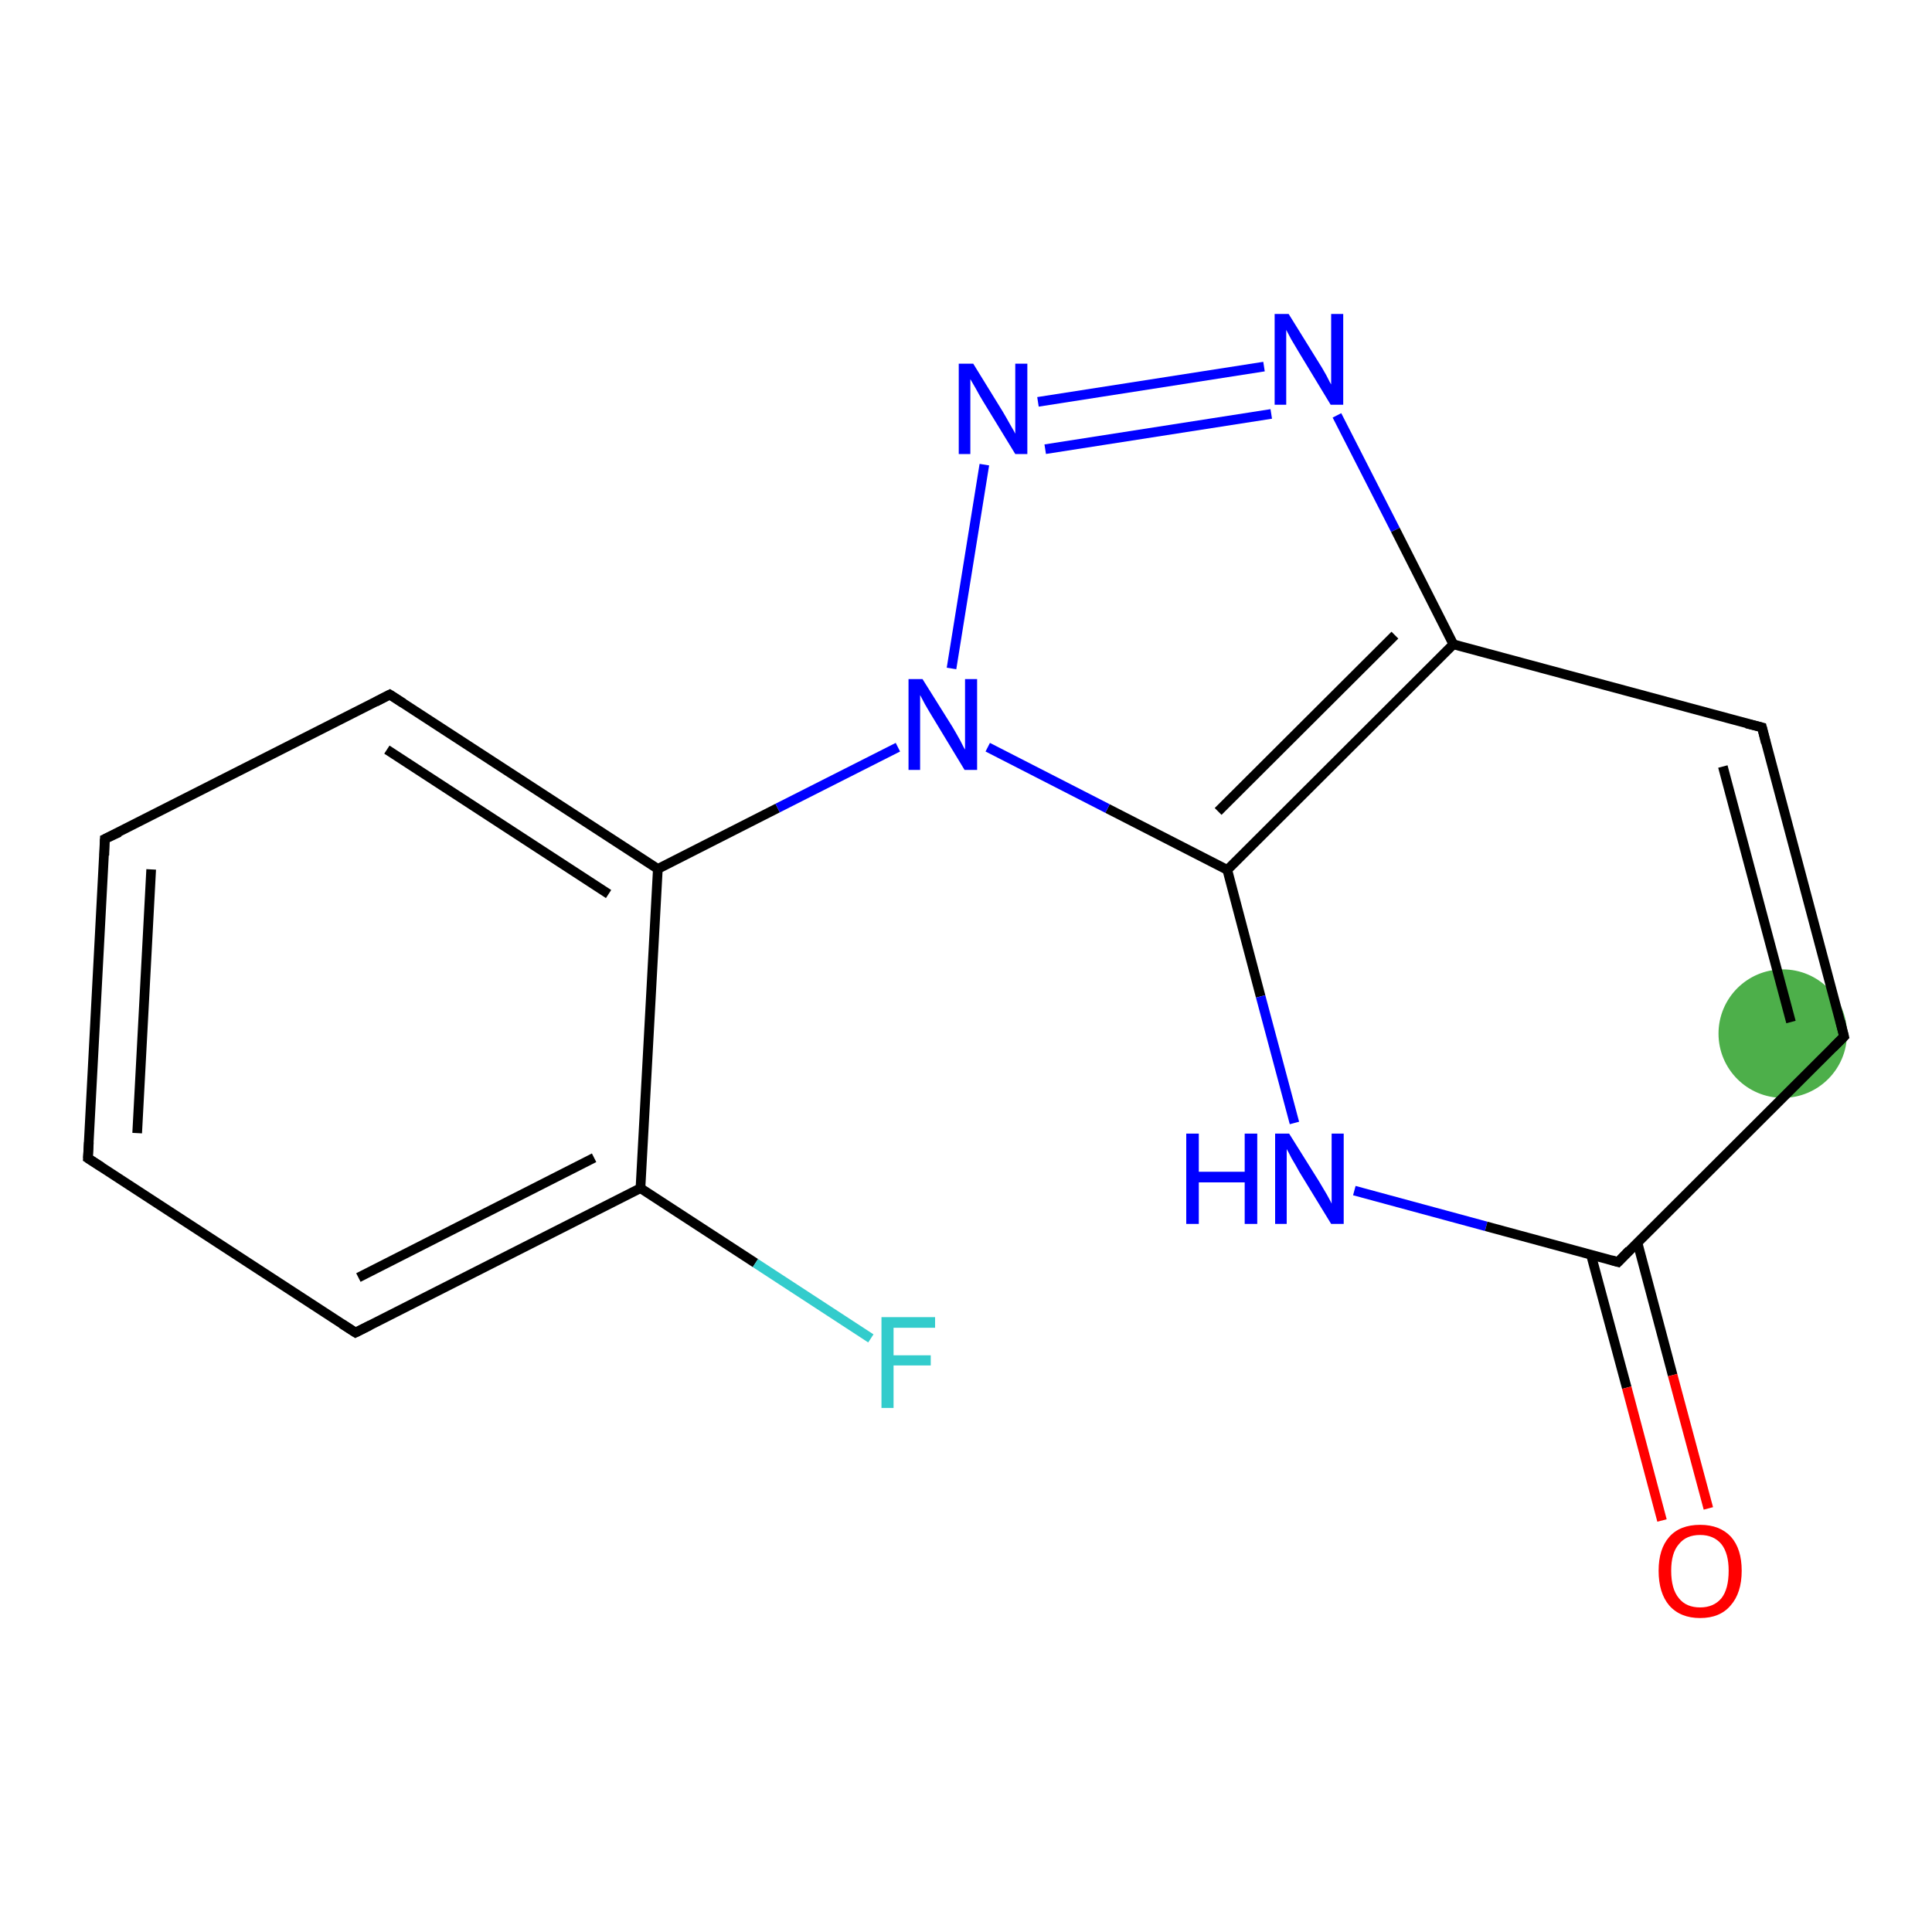 <?xml version='1.0' encoding='iso-8859-1'?>
<svg version='1.1' baseProfile='full'
              xmlns='http://www.w3.org/2000/svg'
                      xmlns:rdkit='http://www.rdkit.org/xml'
                      xmlns:xlink='http://www.w3.org/1999/xlink'
                  xml:space='preserve'
width='400px' height='400px' viewBox='0 0 400 400'>
<!-- END OF HEADER -->
<rect style='opacity:1.0;fill:#FFFFFF;stroke:none' width='400.0' height='400.0' x='0.0' y='0.0'> </rect>
<ellipse cx='369.1' cy='214.0' rx='12.8' ry='12.8' class='atom-15'  style='fill:#4daf4a;fill-rule:evenodd;stroke:#4daf4a;stroke-width:1.0px;stroke-linecap:butt;stroke-linejoin:miter;stroke-opacity:1' />
<path class='bond-0 atom-0 atom-1' d='M 136.2,179.9 L 80.7,143.8' style='fill:none;fill-rule:evenodd;stroke:#000000;stroke-width:2.0px;stroke-linecap:butt;stroke-linejoin:miter;stroke-opacity:1' />
<path class='bond-0 atom-0 atom-1' d='M 126.0,185.1 L 80.1,155.2' style='fill:none;fill-rule:evenodd;stroke:#000000;stroke-width:2.0px;stroke-linecap:butt;stroke-linejoin:miter;stroke-opacity:1' />
<path class='bond-1 atom-1 atom-2' d='M 80.7,143.8 L 21.7,173.7' style='fill:none;fill-rule:evenodd;stroke:#000000;stroke-width:2.0px;stroke-linecap:butt;stroke-linejoin:miter;stroke-opacity:1' />
<path class='bond-2 atom-2 atom-3' d='M 21.7,173.7 L 18.2,239.8' style='fill:none;fill-rule:evenodd;stroke:#000000;stroke-width:2.0px;stroke-linecap:butt;stroke-linejoin:miter;stroke-opacity:1' />
<path class='bond-2 atom-2 atom-3' d='M 31.3,180.0 L 28.4,234.6' style='fill:none;fill-rule:evenodd;stroke:#000000;stroke-width:2.0px;stroke-linecap:butt;stroke-linejoin:miter;stroke-opacity:1' />
<path class='bond-3 atom-3 atom-4' d='M 18.2,239.8 L 73.6,275.9' style='fill:none;fill-rule:evenodd;stroke:#000000;stroke-width:2.0px;stroke-linecap:butt;stroke-linejoin:miter;stroke-opacity:1' />
<path class='bond-4 atom-4 atom-5' d='M 73.6,275.9 L 132.6,246.0' style='fill:none;fill-rule:evenodd;stroke:#000000;stroke-width:2.0px;stroke-linecap:butt;stroke-linejoin:miter;stroke-opacity:1' />
<path class='bond-4 atom-4 atom-5' d='M 74.2,264.5 L 123.0,239.7' style='fill:none;fill-rule:evenodd;stroke:#000000;stroke-width:2.0px;stroke-linecap:butt;stroke-linejoin:miter;stroke-opacity:1' />
<path class='bond-5 atom-5 atom-6' d='M 132.6,246.0 L 156.4,261.5' style='fill:none;fill-rule:evenodd;stroke:#000000;stroke-width:2.0px;stroke-linecap:butt;stroke-linejoin:miter;stroke-opacity:1' />
<path class='bond-5 atom-5 atom-6' d='M 156.4,261.5 L 180.3,277.1' style='fill:none;fill-rule:evenodd;stroke:#33CCCC;stroke-width:2.0px;stroke-linecap:butt;stroke-linejoin:miter;stroke-opacity:1' />
<path class='bond-6 atom-0 atom-7' d='M 136.2,179.9 L 161.0,167.3' style='fill:none;fill-rule:evenodd;stroke:#000000;stroke-width:2.0px;stroke-linecap:butt;stroke-linejoin:miter;stroke-opacity:1' />
<path class='bond-6 atom-0 atom-7' d='M 161.0,167.3 L 185.9,154.7' style='fill:none;fill-rule:evenodd;stroke:#0000FF;stroke-width:2.0px;stroke-linecap:butt;stroke-linejoin:miter;stroke-opacity:1' />
<path class='bond-7 atom-7 atom-8' d='M 197.0,138.4 L 203.8,96.2' style='fill:none;fill-rule:evenodd;stroke:#0000FF;stroke-width:2.0px;stroke-linecap:butt;stroke-linejoin:miter;stroke-opacity:1' />
<path class='bond-8 atom-8 atom-9' d='M 214.9,83.2 L 261.7,75.9' style='fill:none;fill-rule:evenodd;stroke:#0000FF;stroke-width:2.0px;stroke-linecap:butt;stroke-linejoin:miter;stroke-opacity:1' />
<path class='bond-8 atom-8 atom-9' d='M 216.4,93.0 L 263.2,85.7' style='fill:none;fill-rule:evenodd;stroke:#0000FF;stroke-width:2.0px;stroke-linecap:butt;stroke-linejoin:miter;stroke-opacity:1' />
<path class='bond-9 atom-9 atom-10' d='M 276.8,86.0 L 288.9,109.7' style='fill:none;fill-rule:evenodd;stroke:#0000FF;stroke-width:2.0px;stroke-linecap:butt;stroke-linejoin:miter;stroke-opacity:1' />
<path class='bond-9 atom-9 atom-10' d='M 288.9,109.7 L 300.9,133.4' style='fill:none;fill-rule:evenodd;stroke:#000000;stroke-width:2.0px;stroke-linecap:butt;stroke-linejoin:miter;stroke-opacity:1' />
<path class='bond-10 atom-10 atom-11' d='M 300.9,133.4 L 254.1,180.1' style='fill:none;fill-rule:evenodd;stroke:#000000;stroke-width:2.0px;stroke-linecap:butt;stroke-linejoin:miter;stroke-opacity:1' />
<path class='bond-10 atom-10 atom-11' d='M 288.8,131.5 L 252.2,168.0' style='fill:none;fill-rule:evenodd;stroke:#000000;stroke-width:2.0px;stroke-linecap:butt;stroke-linejoin:miter;stroke-opacity:1' />
<path class='bond-11 atom-11 atom-12' d='M 254.1,180.1 L 261.0,206.3' style='fill:none;fill-rule:evenodd;stroke:#000000;stroke-width:2.0px;stroke-linecap:butt;stroke-linejoin:miter;stroke-opacity:1' />
<path class='bond-11 atom-11 atom-12' d='M 261.0,206.3 L 268.0,232.5' style='fill:none;fill-rule:evenodd;stroke:#0000FF;stroke-width:2.0px;stroke-linecap:butt;stroke-linejoin:miter;stroke-opacity:1' />
<path class='bond-12 atom-12 atom-13' d='M 280.4,246.5 L 307.7,253.9' style='fill:none;fill-rule:evenodd;stroke:#0000FF;stroke-width:2.0px;stroke-linecap:butt;stroke-linejoin:miter;stroke-opacity:1' />
<path class='bond-12 atom-12 atom-13' d='M 307.7,253.9 L 335.0,261.3' style='fill:none;fill-rule:evenodd;stroke:#000000;stroke-width:2.0px;stroke-linecap:butt;stroke-linejoin:miter;stroke-opacity:1' />
<path class='bond-13 atom-13 atom-14' d='M 329.4,259.8 L 336.8,287.3' style='fill:none;fill-rule:evenodd;stroke:#000000;stroke-width:2.0px;stroke-linecap:butt;stroke-linejoin:miter;stroke-opacity:1' />
<path class='bond-13 atom-13 atom-14' d='M 336.8,287.3 L 344.1,314.8' style='fill:none;fill-rule:evenodd;stroke:#FF0000;stroke-width:2.0px;stroke-linecap:butt;stroke-linejoin:miter;stroke-opacity:1' />
<path class='bond-13 atom-13 atom-14' d='M 339.0,257.2 L 346.3,284.7' style='fill:none;fill-rule:evenodd;stroke:#000000;stroke-width:2.0px;stroke-linecap:butt;stroke-linejoin:miter;stroke-opacity:1' />
<path class='bond-13 atom-13 atom-14' d='M 346.3,284.7 L 353.7,312.3' style='fill:none;fill-rule:evenodd;stroke:#FF0000;stroke-width:2.0px;stroke-linecap:butt;stroke-linejoin:miter;stroke-opacity:1' />
<path class='bond-14 atom-13 atom-15' d='M 335.0,261.3 L 381.8,214.6' style='fill:none;fill-rule:evenodd;stroke:#000000;stroke-width:2.0px;stroke-linecap:butt;stroke-linejoin:miter;stroke-opacity:1' />
<path class='bond-15 atom-15 atom-16' d='M 381.8,214.6 L 364.8,150.6' style='fill:none;fill-rule:evenodd;stroke:#000000;stroke-width:2.0px;stroke-linecap:butt;stroke-linejoin:miter;stroke-opacity:1' />
<path class='bond-15 atom-15 atom-16' d='M 370.8,211.6 L 356.7,158.7' style='fill:none;fill-rule:evenodd;stroke:#000000;stroke-width:2.0px;stroke-linecap:butt;stroke-linejoin:miter;stroke-opacity:1' />
<path class='bond-16 atom-5 atom-0' d='M 132.6,246.0 L 136.2,179.9' style='fill:none;fill-rule:evenodd;stroke:#000000;stroke-width:2.0px;stroke-linecap:butt;stroke-linejoin:miter;stroke-opacity:1' />
<path class='bond-17 atom-11 atom-7' d='M 254.1,180.1 L 229.3,167.4' style='fill:none;fill-rule:evenodd;stroke:#000000;stroke-width:2.0px;stroke-linecap:butt;stroke-linejoin:miter;stroke-opacity:1' />
<path class='bond-17 atom-11 atom-7' d='M 229.3,167.4 L 204.5,154.7' style='fill:none;fill-rule:evenodd;stroke:#0000FF;stroke-width:2.0px;stroke-linecap:butt;stroke-linejoin:miter;stroke-opacity:1' />
<path class='bond-18 atom-16 atom-10' d='M 364.8,150.6 L 300.9,133.4' style='fill:none;fill-rule:evenodd;stroke:#000000;stroke-width:2.0px;stroke-linecap:butt;stroke-linejoin:miter;stroke-opacity:1' />
<path d='M 83.5,145.6 L 80.7,143.8 L 77.8,145.3' style='fill:none;stroke:#000000;stroke-width:2.0px;stroke-linecap:butt;stroke-linejoin:miter;stroke-opacity:1;' />
<path d='M 24.7,172.3 L 21.7,173.7 L 21.6,177.1' style='fill:none;stroke:#000000;stroke-width:2.0px;stroke-linecap:butt;stroke-linejoin:miter;stroke-opacity:1;' />
<path d='M 18.4,236.5 L 18.2,239.8 L 21.0,241.6' style='fill:none;stroke:#000000;stroke-width:2.0px;stroke-linecap:butt;stroke-linejoin:miter;stroke-opacity:1;' />
<path d='M 70.8,274.1 L 73.6,275.9 L 76.6,274.4' style='fill:none;stroke:#000000;stroke-width:2.0px;stroke-linecap:butt;stroke-linejoin:miter;stroke-opacity:1;' />
<path d='M 333.6,260.9 L 335.0,261.3 L 337.3,258.9' style='fill:none;stroke:#000000;stroke-width:2.0px;stroke-linecap:butt;stroke-linejoin:miter;stroke-opacity:1;' />
<path d='M 379.5,216.9 L 381.8,214.6 L 381.0,211.4' style='fill:none;stroke:#000000;stroke-width:2.0px;stroke-linecap:butt;stroke-linejoin:miter;stroke-opacity:1;' />
<path d='M 365.6,153.8 L 364.8,150.6 L 361.6,149.8' style='fill:none;stroke:#000000;stroke-width:2.0px;stroke-linecap:butt;stroke-linejoin:miter;stroke-opacity:1;' />
<path class='atom-6' d='M 182.5 272.7
L 193.6 272.7
L 193.6 274.9
L 185.0 274.9
L 185.0 280.6
L 192.7 280.6
L 192.7 282.7
L 185.0 282.7
L 185.0 291.5
L 182.5 291.5
L 182.5 272.7
' fill='#33CCCC'/>
<path class='atom-7' d='M 191.0 140.6
L 197.2 150.5
Q 197.8 151.5, 198.8 153.3
Q 199.7 155.1, 199.8 155.2
L 199.8 140.6
L 202.3 140.6
L 202.3 159.4
L 199.7 159.4
L 193.1 148.5
Q 192.3 147.2, 191.5 145.8
Q 190.7 144.3, 190.5 143.9
L 190.5 159.4
L 188.1 159.4
L 188.1 140.6
L 191.0 140.6
' fill='#0000FF'/>
<path class='atom-8' d='M 201.5 75.3
L 207.6 85.2
Q 208.2 86.2, 209.2 88.0
Q 210.2 89.7, 210.2 89.8
L 210.2 75.3
L 212.7 75.3
L 212.7 94.0
L 210.2 94.0
L 203.6 83.2
Q 202.8 81.9, 202.0 80.4
Q 201.2 79.0, 200.9 78.5
L 200.9 94.0
L 198.5 94.0
L 198.5 75.3
L 201.5 75.3
' fill='#0000FF'/>
<path class='atom-9' d='M 266.8 65.0
L 273.0 75.0
Q 273.6 75.9, 274.6 77.7
Q 275.5 79.5, 275.6 79.6
L 275.6 65.0
L 278.1 65.0
L 278.1 83.8
L 275.5 83.8
L 268.9 72.9
Q 268.2 71.7, 267.3 70.2
Q 266.5 68.7, 266.3 68.3
L 266.3 83.8
L 263.9 83.8
L 263.9 65.0
L 266.8 65.0
' fill='#0000FF'/>
<path class='atom-12' d='M 245.6 234.7
L 248.2 234.7
L 248.2 242.6
L 257.7 242.6
L 257.7 234.7
L 260.3 234.7
L 260.3 253.4
L 257.7 253.4
L 257.7 244.8
L 248.2 244.8
L 248.2 253.4
L 245.6 253.4
L 245.6 234.7
' fill='#0000FF'/>
<path class='atom-12' d='M 266.9 234.7
L 273.1 244.6
Q 273.7 245.6, 274.7 247.3
Q 275.7 249.1, 275.7 249.2
L 275.7 234.7
L 278.2 234.7
L 278.2 253.4
L 275.6 253.4
L 269.0 242.6
Q 268.3 241.3, 267.4 239.8
Q 266.7 238.4, 266.4 237.9
L 266.4 253.4
L 264.0 253.4
L 264.0 234.7
L 266.9 234.7
' fill='#0000FF'/>
<path class='atom-14' d='M 343.4 325.2
Q 343.4 320.7, 345.6 318.2
Q 347.8 315.7, 352.0 315.7
Q 356.1 315.7, 358.4 318.2
Q 360.6 320.7, 360.6 325.2
Q 360.6 329.8, 358.3 332.4
Q 356.1 335.0, 352.0 335.0
Q 347.9 335.0, 345.6 332.4
Q 343.4 329.8, 343.4 325.2
M 352.0 332.8
Q 354.8 332.8, 356.4 330.9
Q 357.9 329.0, 357.9 325.2
Q 357.9 321.6, 356.4 319.7
Q 354.8 317.8, 352.0 317.8
Q 349.1 317.8, 347.6 319.7
Q 346.0 321.5, 346.0 325.2
Q 346.0 329.0, 347.6 330.9
Q 349.1 332.8, 352.0 332.8
' fill='#FF0000'/>
</svg>
